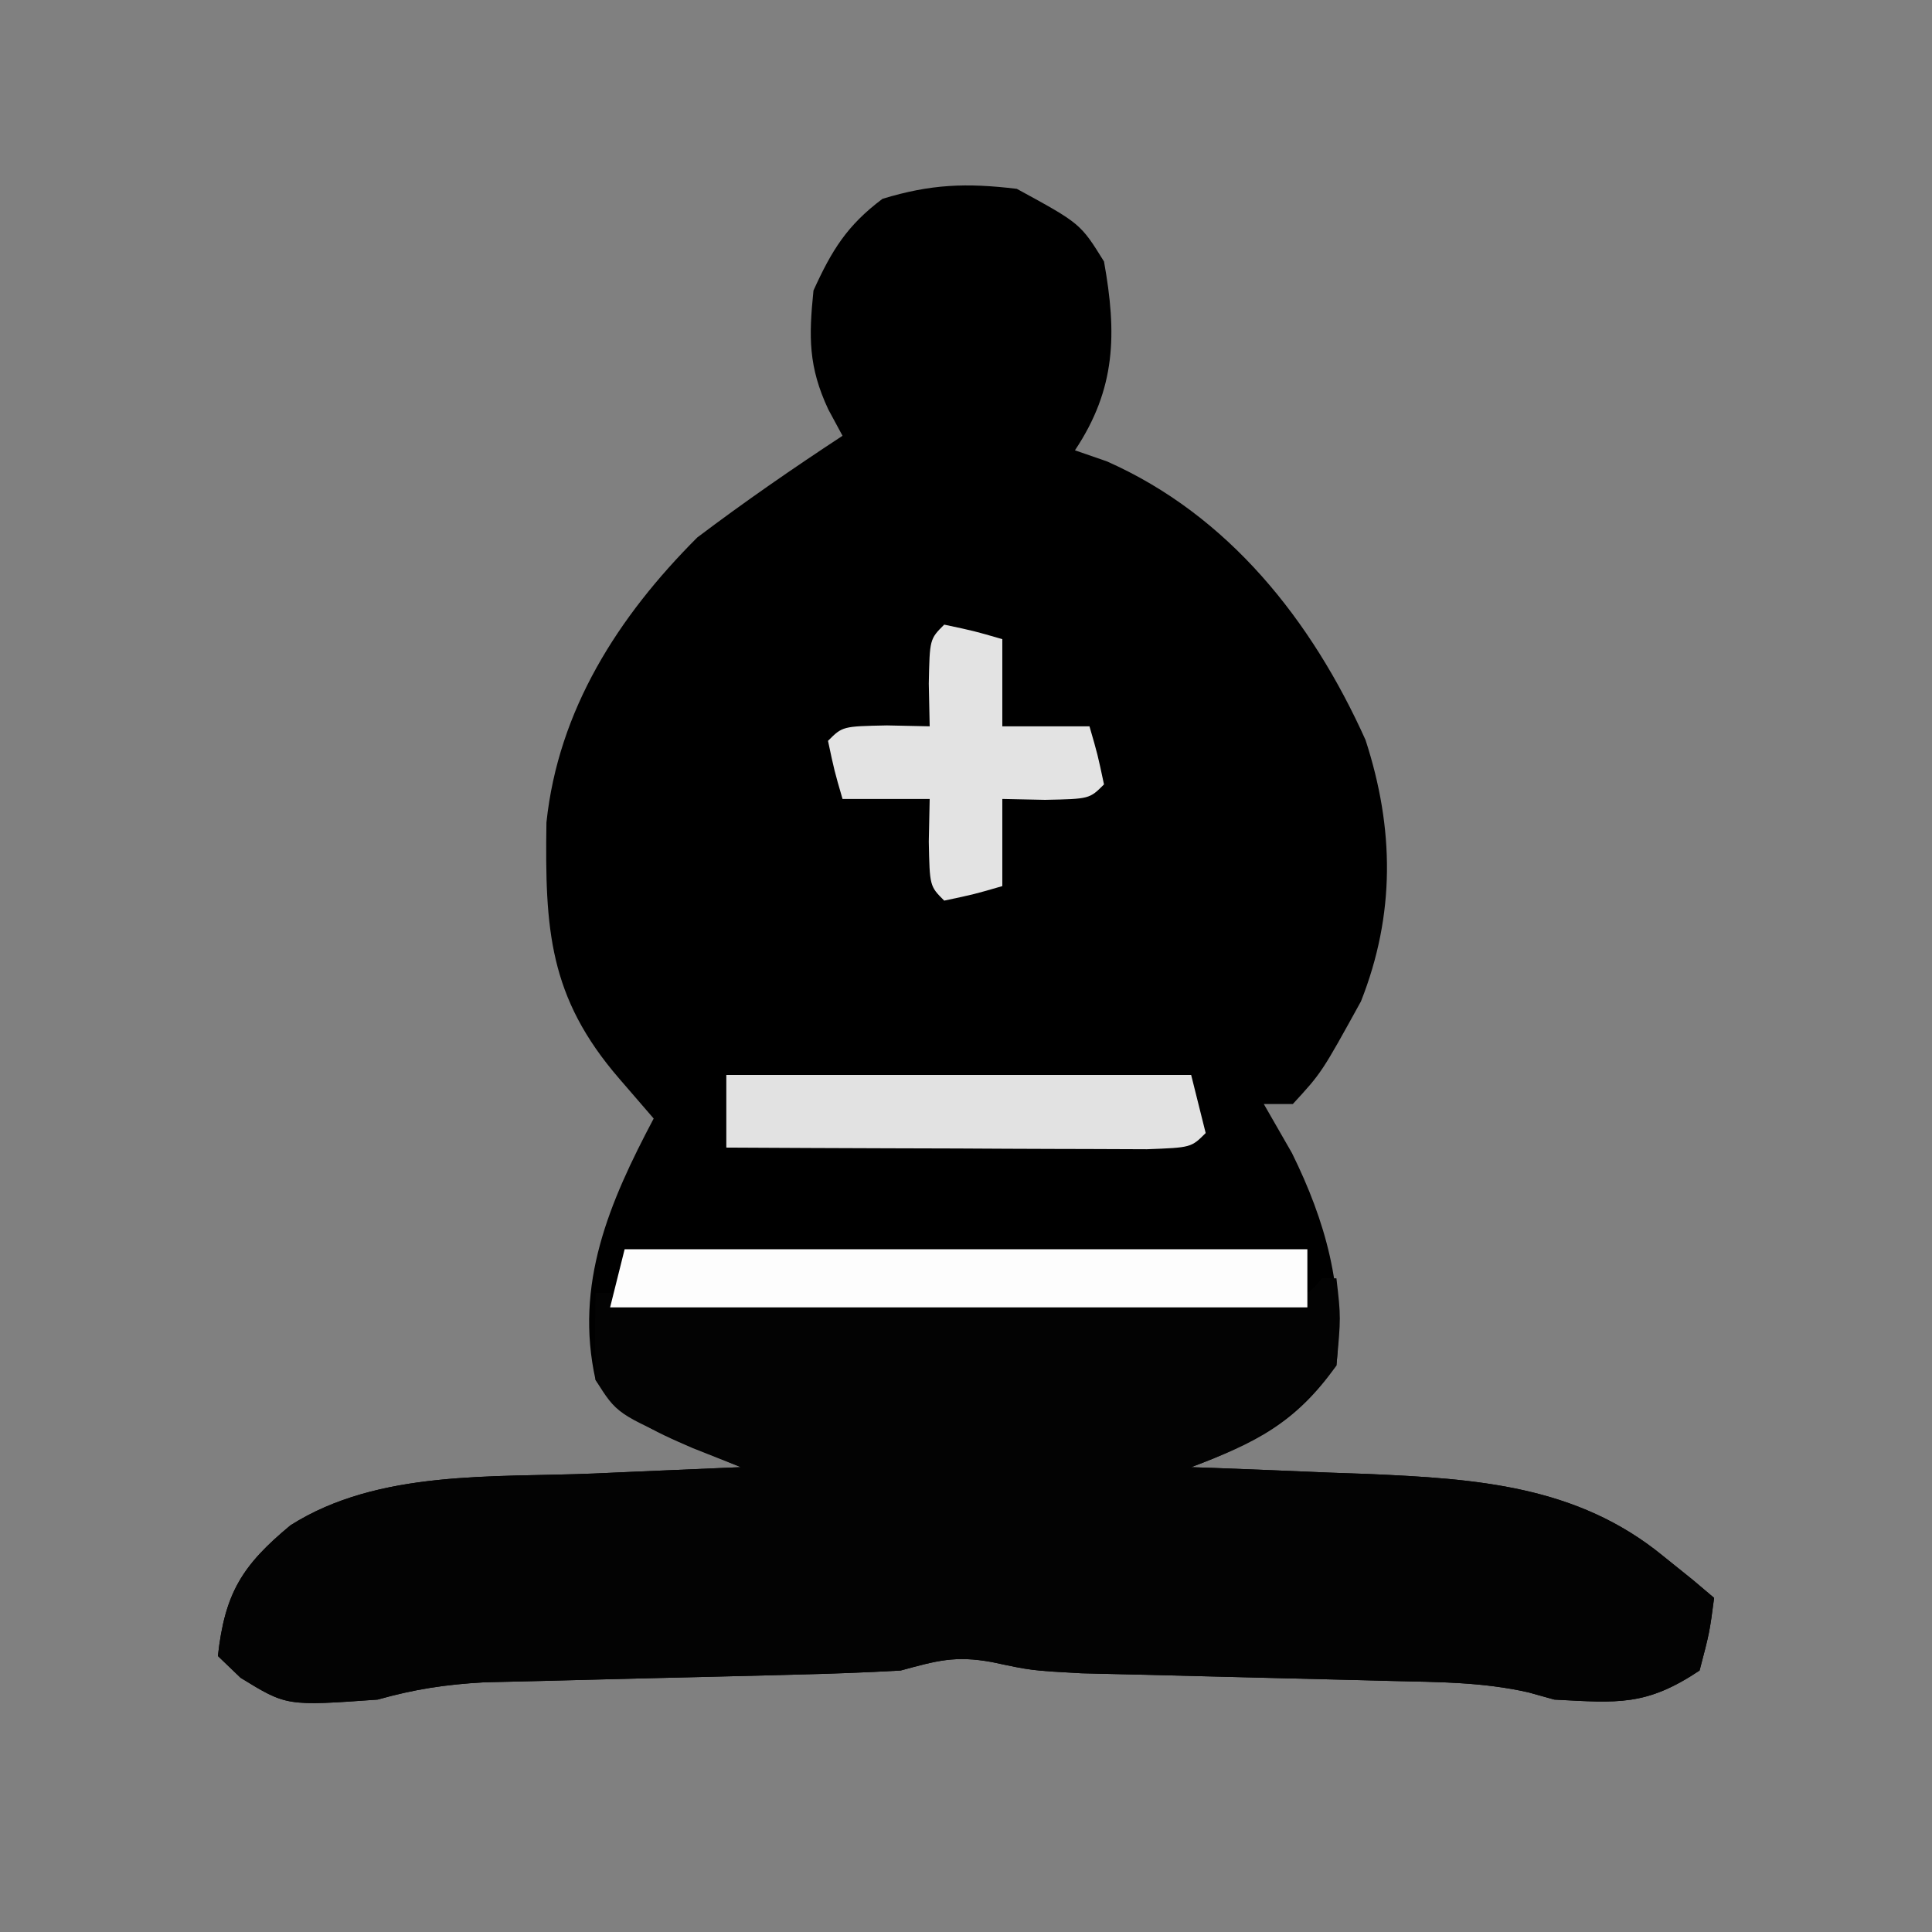 <?xml version="1.0" encoding="UTF-8"?>
<svg version="1.1" xmlns="http://www.w3.org/2000/svg" width="133" height="133">
<rect width="100%" height="100%" fill="#808080" stroke="none"/>
<path d="M0 0 C4.375 2.386 4.375 2.386 6 5 C6.895 9.973 6.826 13.762 4 18 C4.723 18.25 5.446 18.5 6.191 18.758 C14.587 22.471 20.315 29.737 24.004 37.941 C25.988 44.034 26.058 49.947 23.688 55.938 C20.985 60.843 20.985 60.843 19 63 C18.34 63 17.68 63 17 63 C17.639 64.114 18.279 65.228 18.938 66.375 C21.268 71.094 22.537 75.709 22 81 C19.191 84.966 16.438 86.327 12 88 C12.564 88.02 13.128 88.04 13.709 88.06 C16.306 88.156 18.903 88.266 21.5 88.375 C22.387 88.406 23.274 88.437 24.188 88.469 C31.58 88.795 38.56 89.246 44.5 94.125 C45.17 94.664 45.841 95.203 46.531 95.758 C47.016 96.168 47.501 96.578 48 97 C47.688 99.375 47.688 99.375 47 102 C43.306 104.463 41.367 104.23 37 104 C36.415 103.837 35.831 103.674 35.228 103.506 C32.076 102.79 29.015 102.795 25.785 102.719 C25.092 102.7 24.4 102.682 23.686 102.663 C21.478 102.604 19.27 102.552 17.062 102.5 C14.157 102.432 11.253 102.358 8.348 102.281 C7.059 102.251 5.77 102.221 4.442 102.189 C1 102 1 102 -1.709 101.42 C-4.263 100.952 -5.52 101.328 -8 102 C-10.415 102.137 -12.832 102.225 -15.25 102.281 C-15.945 102.3 -16.64 102.318 -17.356 102.337 C-20.32 102.415 -23.283 102.483 -26.246 102.552 C-28.414 102.604 -30.582 102.661 -32.75 102.719 C-34.044 102.749 -35.338 102.779 -36.672 102.811 C-39.338 102.962 -41.461 103.284 -44 104 C-50.272 104.448 -50.272 104.448 -53.438 102.5 C-53.953 102.005 -54.469 101.51 -55 101 C-54.519 96.675 -53.342 94.769 -50 92 C-43.939 88.161 -36.059 88.724 -29.125 88.438 C-28.15 88.394 -27.176 88.351 -26.172 88.307 C-23.781 88.201 -21.391 88.099 -19 88 C-20.093 87.567 -21.186 87.134 -22.312 86.688 C-25.074 85.491 -27.24 84.536 -29 82 C-30.473 75.391 -28.05 69.759 -25 64 C-25.784 63.093 -26.567 62.185 -27.375 61.25 C-32.225 55.634 -32.49 50.956 -32.383 43.617 C-31.563 35.868 -27.448 29.448 -22 24 C-18.746 21.542 -15.409 19.237 -12 17 C-12.324 16.401 -12.647 15.801 -12.98 15.184 C-14.35 12.251 -14.327 10.209 -14 7 C-12.739 4.226 -11.689 2.517 -9.25 0.688 C-5.926 -0.328 -3.463 -0.418 0 0 Z " fill="#000000" transform="translate(70,13)"/>
<path d="M0 0 C0.33 0 0.66 0 1 0 C1.312 2.688 1.312 2.688 1 6 C-1.968 9.731 -4.601 11.373 -9 13 C-8.436 13.02 -7.872 13.04 -7.291 13.06 C-4.694 13.156 -2.097 13.266 0.5 13.375 C1.387 13.406 2.274 13.437 3.188 13.469 C10.58 13.795 17.56 14.246 23.5 19.125 C24.17 19.664 24.841 20.203 25.531 20.758 C26.016 21.168 26.501 21.578 27 22 C26.688 24.375 26.688 24.375 26 27 C22.306 29.463 20.367 29.23 16 29 C15.415 28.837 14.831 28.674 14.228 28.506 C11.076 27.79 8.015 27.795 4.785 27.719 C4.092 27.7 3.4 27.682 2.686 27.663 C0.478 27.604 -1.73 27.552 -3.938 27.5 C-6.843 27.432 -9.747 27.358 -12.652 27.281 C-13.941 27.251 -15.23 27.221 -16.558 27.189 C-20 27 -20 27 -22.709 26.42 C-25.263 25.952 -26.52 26.328 -29 27 C-31.415 27.137 -33.832 27.225 -36.25 27.281 C-37.293 27.309 -37.293 27.309 -38.356 27.337 C-41.32 27.415 -44.283 27.483 -47.246 27.552 C-49.414 27.604 -51.582 27.661 -53.75 27.719 C-55.044 27.749 -56.338 27.779 -57.672 27.811 C-60.338 27.962 -62.461 28.284 -65 29 C-71.272 29.448 -71.272 29.448 -74.438 27.5 C-74.953 27.005 -75.469 26.51 -76 26 C-75.519 21.675 -74.342 19.769 -71 17 C-64.939 13.161 -57.059 13.724 -50.125 13.438 C-49.15 13.394 -48.176 13.351 -47.172 13.307 C-44.781 13.201 -42.391 13.099 -40 13 C-41.115 12.532 -42.23 12.064 -43.379 11.582 C-48.533 9.33 -48.533 9.33 -50 7 C-50.043 5 -50.046 2.999 -50 1 C-49.083 1.003 -49.083 1.003 -48.146 1.007 C-41.804 1.029 -35.462 1.044 -29.12 1.055 C-26.75 1.06 -24.38 1.067 -22.01 1.075 C-18.612 1.088 -15.214 1.093 -11.816 1.098 C-10.75 1.103 -9.683 1.108 -8.584 1.113 C-7.603 1.113 -6.622 1.113 -5.612 1.114 C-4.743 1.116 -3.875 1.118 -2.98 1.12 C-0.999 1.22 -0.999 1.22 0 0 Z " fill="#030303" transform="translate(91,88)"/>
<path d="M0 0 C15.51 0 31.02 0 47 0 C47 1.32 47 2.64 47 4 C31.16 4 15.32 4 -1 4 C-0.67 2.68 -0.34 1.36 0 0 Z " fill="#FDFDFD" transform="translate(43,86)"/>
<path d="M0 0 C10.56 0 21.12 0 32 0 C32.495 1.98 32.495 1.98 33 4 C32 5 32 5 28.949 5.114 C27.6 5.113 26.251 5.108 24.902 5.098 C23.839 5.096 23.839 5.096 22.754 5.093 C20.482 5.088 18.21 5.075 15.938 5.062 C14.4 5.057 12.863 5.053 11.326 5.049 C7.551 5.038 3.775 5.021 0 5 C0 3.35 0 1.7 0 0 Z " fill="#E2E2E2" transform="translate(50,74)"/>
<path d="M0 0 C2.062 0.438 2.062 0.438 4 1 C4 2.98 4 4.96 4 7 C5.98 7 7.96 7 10 7 C10.562 8.938 10.562 8.938 11 11 C10 12 10 12 6.938 12.062 C5.968 12.042 4.999 12.021 4 12 C4 13.98 4 15.96 4 18 C2.062 18.562 2.062 18.562 0 19 C-1 18 -1 18 -1.062 14.938 C-1.042 13.968 -1.021 12.999 -1 12 C-2.98 12 -4.96 12 -7 12 C-7.562 10.062 -7.562 10.062 -8 8 C-7 7 -7 7 -3.938 6.938 C-2.483 6.968 -2.483 6.968 -1 7 C-1.021 6.031 -1.041 5.061 -1.062 4.062 C-1 1 -1 1 0 0 Z " fill="#E3E3E3" transform="translate(65,43)"/>
</svg>
